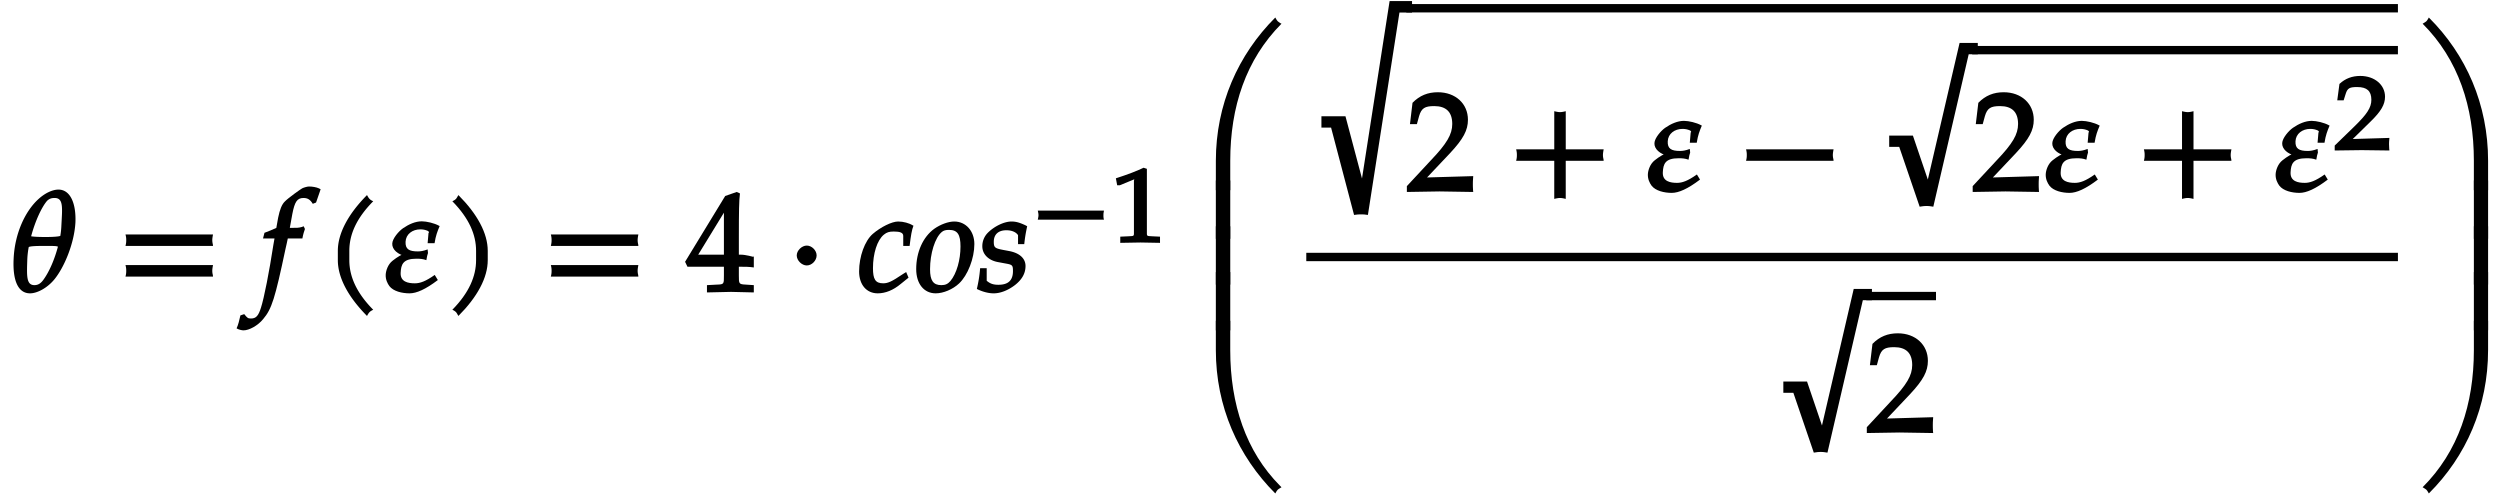 <svg xmlns="http://www.w3.org/2000/svg" xmlns:xlink="http://www.w3.org/1999/xlink" width="284" height="57px" viewBox="0 0 213 43"><svg overflow="visible" x="-.189" y="25.014"><path d="M6.031-5.969c.063-1.672-.468-2.797-1.453-2.797-.516 0-1.156.297-1.734.829C1.734-6.923.828-5.017.734-2.829.641-.922 1.141.125 2.141.125c.625 0 1.484-.469 2.078-1.188.86-1.046 1.718-3.109 1.812-4.906zM4.547-3.937C4.234-2.734 3.78-1.75 3.359-1.142c-.25.375-.484.563-.843.563-.704 0-.657-.797-.61-2.219.016-.375.063-.75.125-1.047.14-.062.469-.094 1.313-.094.812 0 1.047 0 1.187.063zm.281-1.782a6.748 6.748 0 01-.094.922c-.125.047-.484.094-1.28.094-.813 0-1.157-.047-1.22-.063.36-1.343.922-2.53 1.375-3.046.188-.172.36-.235.641-.235.766 0 .656.844.578 2.328zm0 0"/></svg><svg overflow="visible" x="9.351" y="25.014"><path d="M8.266-4.078a1.419 1.419 0 01-.047-.36c0-.109.015-.234.062-.484h-7.5c.063.25.063.375.063.484 0 .125 0 .235-.063.5h7.5zm0 2.625a1.332 1.332 0 01-.047-.36c0-.109.015-.234.062-.484h-7.5c.063.25.063.375.063.485 0 .125 0 .25-.063.5h7.5zm0 0"/></svg><svg overflow="visible" x="21.761" y="25.014"><path d="M4.938-8.875c-.204-.094-.547-.156-.844-.156-.125 0-.422.078-.578.156-.125.063-1.204.828-1.485 1.125-.265.25-.437.703-.578 1.39l-.156.876c-.36.171-.61.265-1.016.421l-.125.485h.985l-.094.531C.687-1.703.25.516-.016 1.343c-.218.704-.421.938-.859.938-.266 0-.313-.047-.578-.375l-.328.11c-.078.375-.203.859-.328 1.109.171.11.453.172.593.172.485 0 1.235-.406 1.688-.969.734-.86 1.016-1.781 1.906-5.984.063-.297.156-.656.203-.922h1.25c.063-.36.156-.64.219-.813l-.11-.234-.156.063c-.28.078-.406.078-1 .078h-.03l.218-1.204c.203-1.03.406-1.359.953-1.359.36 0 .578.14.797.5l.281-.11.313-.905.078-.235zm0 0"/></svg><svg overflow="visible" x="27.033" y="25.014"><path d="M4.203-7.828a.735.735 0 01-.187-.14c-.063-.063-.11-.126-.22-.329-1.593 1.61-2.5 3.266-2.5 4.781v.797c0 1.516.907 3.172 2.5 4.781.11-.203.157-.265.22-.328.062-.062.125-.109.312-.203C2.875.063 2.281-1.344 2.281-2.719v-.797c0-1.39.594-2.78 2.047-4.25zm0 0"/></svg><svg overflow="visible" x="32.102" y="25.014"><path d="M4.89-5.672c-.39-.219-1.062-.375-1.468-.375-.547 0-1.11.25-1.61.594-.359.25-.906.875-.921 1.312-.032.5.484.954 1.156 1.079v-.266c-.297.094-.719.328-1.125.656-.406.313-.578.86-.594 1.203-.016.422.156.75.313.969.343.453 1.093.625 1.734.625.594 0 1.375-.344 2.422-1.14l-.266-.438c-.797.562-1.265.719-1.703.719-.578 0-1.25-.125-1.219-.891.032-.734.204-1.219 1.36-1.219.297 0 .547.016.844.125.03-.25.109-.531.14-.61l-.031-.312c-.375.141-.61.172-.844.172-.734 0-1.078-.187-1.047-.828.031-.656.594-1.062 1.266-1.062.25 0 .437.046.625.125.172.078.11.218.078.156l-.078.906h.594c.109-.672.234-.984.437-1.469zm0 0"/></svg><svg overflow="visible" x="37.41" y="25.014"><path d="M3.766-2.719v-.797c0-1.515-.907-3.171-2.516-4.78-.11.202-.156.265-.203.327-.063.063-.125.11-.313.203 1.438 1.47 2.032 2.86 2.032 4.25v.797c0 1.375-.594 2.781-2.032 4.25.188.094.25.14.313.203.047.063.094.125.203.329C2.86.452 3.766-1.204 3.766-2.72zm0 0"/></svg><svg overflow="visible" x="45.803" y="25.014"><path d="M8.266-4.078a1.419 1.419 0 01-.047-.36c0-.109.015-.234.062-.484h-7.5c.063.25.063.375.063.484 0 .125 0 .235-.063.5h7.5zm0 2.625a1.332 1.332 0 01-.047-.36c0-.109.015-.234.062-.484h-7.5c.063.25.063.375.063.485 0 .125 0 .25-.063.5h7.5zm0 0"/></svg><svg overflow="visible" x="58.212" y="25.014"><path d="M5.766-.094v-.484l-.704-.047c-.578-.031-.578-.063-.578-.781v-.75c.579 0 .829 0 1.282.062v-1L5.734-3s-.671-.188-1.062-.188h-.188v-1.53c0-2.126.016-3.157.094-3.72l-.281-.124-.984.343-3.438 5.64.203.423h3.125v.75c0 .718.016.765-.578.781l-.875.047v.625L3.813 0l1.953.047zM3.344-3.188H1l2.438-3.984-.235-.094v4.079zm0 0"/></svg><svg overflow="visible" x="66.844" y="25.014"><path d="M2.516-3.125c0-.422-.407-.844-.844-.844-.422 0-.86.422-.86.844 0 .438.438.86.86.86.437 0 .844-.422.844-.86zm0 0"/></svg><svg overflow="visible" x="72.845" y="25.014"><path d="M4.75-5.703c-.297-.188-.797-.328-1.25-.328-.531 0-1.484.468-2.172 1.062C.641-4.375.156-3.03.156-1.75.156-.61.796.125 1.75.125c.656 0 1.328-.266 1.984-.813l.657-.53-.204-.485-.343.219c-.86.578-1.203.75-1.625.75-.672 0-.875-.36-.875-1.297 0-1.266.36-2.406.937-2.875.25-.203.453-.266.844-.266.531 0 .813.094.813.375v.86h.546c.11-.922.188-1.36.329-1.735zm0 0"/></svg><svg overflow="visible" x="77.831" y="25.014"><path d="M5.047-4.094c0-1.125-.734-1.937-1.719-1.937-.515 0-1.187.25-1.719.625-.968.703-1.546 2-1.546 3.453C.063-.687.734.125 1.734.125c.657 0 1.47-.344 2-.844.75-.703 1.313-2.156 1.313-3.375zm-1.188.203C3.86-2.75 3.531-1.578 3-.937c-.219.25-.422.359-.781.359-.703 0-.969-.406-.969-1.36 0-1.343.422-2.718 1.016-3.203.156-.125.328-.171.609-.171.734 0 .984.406.984 1.421zm0 0"/></svg><svg overflow="visible" x="83.139" y="25.014"><path d="M4.125-5.703c-.469-.219-.797-.328-1.203-.328-.61 0-1.453.39-2.031.968a1.63 1.63 0 00-.47 1.157c0 .672.516 1.187 1.298 1.344l.75.14c.531.094.578.156.578.64 0 .798-.406 1.173-1.25 1.173-.438 0-.703-.094-1-.344v-1.078H.234C.172-1.297.094-.875-.046-.25.453 0 .968.125 1.39.125c.578 0 1.234-.25 1.843-.719.61-.484.891-1.015.891-1.625 0-.64-.5-1.11-1.406-1.281l-.5-.094c-.719-.14-.813-.203-.813-.703 0-.625.39-.984 1.078-.984.485 0 .844.172 1 .422v.765h.532c.062-.547.109-.86.25-1.531zm0 0"/></svg><svg overflow="visible" x="87.798" y="20.781"><path d="M6.156-2.078c-.015-.094-.015-.172-.015-.266 0-.094 0-.172.046-.39H.516c.046.218.062.296.062.39 0 .094-.015.172-.062.39h5.671zm0 0"/></svg><svg overflow="visible" x="94.522" y="20.781"><path d="M4.266-.11V-.5l-.657-.031c-.515-.031-.468.015-.468-.453v-5.329l-.282-.093c-.625.297-1.312.562-2.375.906l.11.594h.234l1.25-.516.031-.016c.047 0-.078-.046-.078.172v4.282c0 .468.047.421-.469.453L.86-.5v.531L2.594 0l1.672.031zm0 0"/></svg><svg overflow="visible" x="102.011" y="16.298"><path d="M7.063-14.328l-.188-.14c-.063-.063-.11-.126-.219-.329C3.47-11.609 1.563-7.344 1.563-2.516V0h1.234v-2.516c0-4.625 1.344-8.687 4.39-11.75zm0 0"/></svg><svg overflow="visible" x="102.011" y="20.467"><path d="M2.797-.125V-5H1.562v5h1.235zm0 0"/></svg><svg overflow="visible" x="102.011" y="24.392"><path d="M2.797-.125V-5H1.562v5h1.235zm0 0"/></svg><svg overflow="visible" x="102.011" y="28.317"><path d="M2.797-.125V-5H1.562v5h1.235zm0 0"/></svg><svg overflow="visible" x="102.011" y="42.193"><path d="M7.063-.563C4.14-3.5 2.796-7.546 2.796-12.187v-2.516H1.562v2.515c0 4.829 1.907 9.094 5.094 12.282.11-.203.157-.266.219-.328.063-.047.125-.094.313-.203zm0 0"/></svg><svg overflow="visible" x="111.324" y="12.544"><path d="M9.063-11.61v-.843H7.14L4.67 3.422h.282l-1.594-6H1.297v.969h.828l1.969 7.484c.281-.047.437-.047.61-.047.155 0 .312 0 .577.047l2.703-17.344h1.079zm0 0"/></svg><path d="M119.895.707h84.98" fill="none" stroke-width=".717" stroke="#000" stroke-miterlimit="10"/><svg overflow="visible" x="119.896" y="16.405"><path d="M5.719-.094c-.016-.25-.016-.375-.016-.547 0-.14 0-.265.031-.671l-4.28.125.093.234 2.187-2.313C4.891-4.5 5.281-5.25 5.281-6.14 5.281-7.516 4.22-8.5 2.703-8.5c-.86 0-1.562.281-2.172.906L.312-5.766h.594l.188-.687c.203-.688.5-.86 1.297-.86 1.03 0 1.546.516 1.546 1.532 0 .89-.468 1.687-1.828 3.11L.047-.454v.5L2.859 0l2.875.047zm0 0"/></svg><svg overflow="visible" x="128.528" y="16.405"><path d="M8.266-2.766a1.332 1.332 0 01-.047-.359c0-.11.015-.234.062-.484h-3.25v-3.266c-.25.063-.375.078-.484.078-.125 0-.25-.016-.5-.078v3.266H.78c.063.25.063.375.063.484 0 .125 0 .25-.063.5h3.266V.641c.25-.063.375-.079.5-.079.11 0 .234.016.484.079v-3.266h3.25zm0 0"/></svg><svg overflow="visible" x="140.268" y="16.405"><path d="M4.89-5.672c-.39-.219-1.062-.375-1.468-.375-.547 0-1.11.25-1.61.594-.359.25-.906.875-.921 1.312-.032.5.484.954 1.156 1.079v-.266c-.297.094-.719.328-1.125.656-.406.313-.578.86-.594 1.203-.016.422.156.75.313.969.343.453 1.093.625 1.734.625.594 0 1.375-.344 2.422-1.14l-.266-.438c-.797.562-1.265.719-1.703.719-.578 0-1.25-.125-1.219-.891.032-.734.204-1.219 1.36-1.219.297 0 .547.016.844.125.03-.25.109-.531.14-.61l-.031-.312c-.375.141-.61.172-.844.172-.734 0-1.078-.187-1.047-.828.031-.656.594-1.062 1.266-1.062.25 0 .437.046.625.125.172.078.11.218.078.156l-.078.906h.594c.109-.672.234-.984.437-1.469zm0 0"/></svg><svg overflow="visible" x="148.23" y="16.405"><path d="M8.266-2.766a1.332 1.332 0 01-.047-.359c0-.11.015-.234.062-.484h-7.5c.063.25.063.375.063.484 0 .125 0 .25-.063.5h7.5zm0 0"/></svg><svg overflow="visible" x="159.981" y="13.979"><path d="M8.89-9.453v-.844H7.329L4.5 1.875h.266L3.328-2.359H1.297v.968h.86l1.75 5.125c.265-.046.421-.062.593-.062.156 0 .313.015.578.062L8.11-9.328h.782zm0 0"/></svg><path d="M168.387 4.297h36.488" fill="none" stroke-width=".717" stroke="#000" stroke-miterlimit="10"/><svg overflow="visible" x="168.386" y="16.405"><path d="M5.719-.094c-.016-.25-.016-.375-.016-.547 0-.14 0-.265.031-.671l-4.28.125.093.234 2.187-2.313C4.891-4.5 5.281-5.25 5.281-6.14 5.281-7.516 4.22-8.5 2.703-8.5c-.86 0-1.562.281-2.172.906L.312-5.766h.594l.188-.687c.203-.688.5-.86 1.297-.86 1.03 0 1.546.516 1.546 1.532 0 .89-.468 1.687-1.828 3.11L.047-.454v.5L2.859 0l2.875.047zm0 0"/></svg><svg overflow="visible" x="174.364" y="16.405"><path d="M4.89-5.672c-.39-.219-1.062-.375-1.468-.375-.547 0-1.11.25-1.61.594-.359.25-.906.875-.921 1.312-.032.5.484.954 1.156 1.079v-.266c-.297.094-.719.328-1.125.656-.406.313-.578.86-.594 1.203-.016.422.156.75.313.969.343.453 1.093.625 1.734.625.594 0 1.375-.344 2.422-1.14l-.266-.438c-.797.562-1.265.719-1.703.719-.578 0-1.25-.125-1.219-.891.032-.734.204-1.219 1.36-1.219.297 0 .547.016.844.125.03-.25.109-.531.14-.61l-.031-.312c-.375.141-.61.172-.844.172-.734 0-1.078-.187-1.047-.828.031-.656.594-1.062 1.266-1.062.25 0 .437.046.625.125.172.078.11.218.078.156l-.078.906h.594c.109-.672.234-.984.437-1.469zm0 0"/></svg><svg overflow="visible" x="182.326" y="16.405"><path d="M8.266-2.766a1.332 1.332 0 01-.047-.359c0-.11.015-.234.062-.484h-3.25v-3.266c-.25.063-.375.078-.484.078-.125 0-.25-.016-.5-.078v3.266H.78c.063.25.063.375.063.484 0 .125 0 .25-.063.5h3.266V.641c.25-.063.375-.079.5-.079.11 0 .234.016.484.079v-3.266h3.25zm0 0"/></svg><svg overflow="visible" x="194.066" y="16.405"><path d="M4.89-5.672c-.39-.219-1.062-.375-1.468-.375-.547 0-1.11.25-1.61.594-.359.25-.906.875-.921 1.312-.032.5.484.954 1.156 1.079v-.266c-.297.094-.719.328-1.125.656-.406.313-.578.86-.594 1.203-.016.422.156.75.313.969.343.453 1.093.625 1.734.625.594 0 1.375-.344 2.422-1.14l-.266-.438c-.797.562-1.265.719-1.703.719-.578 0-1.25-.125-1.219-.891.032-.734.204-1.219 1.36-1.219.297 0 .547.016.844.125.03-.25.109-.531.14-.61l-.031-.312c-.375.141-.61.172-.844.172-.734 0-1.078-.187-1.047-.828.031-.656.594-1.062 1.266-1.062.25 0 .437.046.625.125.172.078.11.218.078.156l-.078.906h.594c.109-.672.234-.984.437-1.469zm0 0"/></svg><svg overflow="visible" x="199.379" y="12.866"><path d="M4.75-.11c-.016-.187-.016-.265-.016-.39s0-.203.032-.547l-3.141.094 1.5-1.469c.938-.906 1.266-1.5 1.266-2.156 0-1.016-.891-1.781-2.125-1.781-.688 0-1.282.218-1.782.687L.297-4.266h.547l.172-.546c.156-.516.359-.594 1-.594.828 0 1.203.343 1.203 1.093 0 .657-.36 1.22-1.453 2.282L.078-.391v.422L2.391 0l2.375.031zm0 0"/></svg><path d="M111.324 22.023h93.551" fill="none" stroke-width=".717" stroke="#000" stroke-miterlimit="10"/><svg overflow="visible" x="150.909" y="35.056"><path d="M8.89-9.453v-.844H7.329L4.5 1.875h.266L3.328-2.359H1.297v.968h.86l1.75 5.125c.265-.046.421-.062.593-.062.156 0 .313.015.578.062L8.11-9.328h.782zm0 0"/></svg><path d="M159.313 25.371h5.976" fill="none" stroke-width=".717" stroke="#000" stroke-miterlimit="10"/><svg overflow="visible" x="159.313" y="37.064"><path d="M5.719-.094c-.016-.25-.016-.375-.016-.547 0-.14 0-.265.031-.671l-4.28.125.093.234 2.187-2.313C4.891-4.5 5.281-5.25 5.281-6.14 5.281-7.516 4.22-8.5 2.703-8.5c-.86 0-1.562.281-2.172.906L.312-5.766h.594l.188-.687c.203-.688.5-.86 1.297-.86 1.03 0 1.546.516 1.546 1.532 0 .89-.468 1.687-1.828 3.11L.047-.454v.5L2.859 0l2.875.047zm0 0"/></svg><g><svg overflow="visible" x="206.071" y="16.298"><path d="M6.531-.125v-2.39c0-4.829-1.875-9.094-5.078-12.282-.11.203-.156.266-.219.328-.062.047-.125.094-.312.203 3.062 3.063 4.39 7.125 4.39 11.75V0h1.22zm0 0"/></svg></g><g><svg overflow="visible" x="206.071" y="20.467"><path d="M6.531-.125V-5H5.313v5H6.53zm0 0"/></svg></g><g><svg overflow="visible" x="206.071" y="24.392"><path d="M6.531-.125V-5H5.313v5H6.53zm0 0"/></svg></g><g><svg overflow="visible" x="206.071" y="28.317"><path d="M6.531-.125V-5H5.313v5H6.53zm0 0"/></svg></g><g><svg overflow="visible" x="206.071" y="42.193"><path d="M6.531-12.188v-2.515H5.313v2.515C5.313-7.546 3.984-3.5.921-.438c.187.11.25.157.312.204.063.062.11.125.22.328C4.655-3.094 6.53-7.36 6.53-12.187zm0 0"/></svg></g></svg>